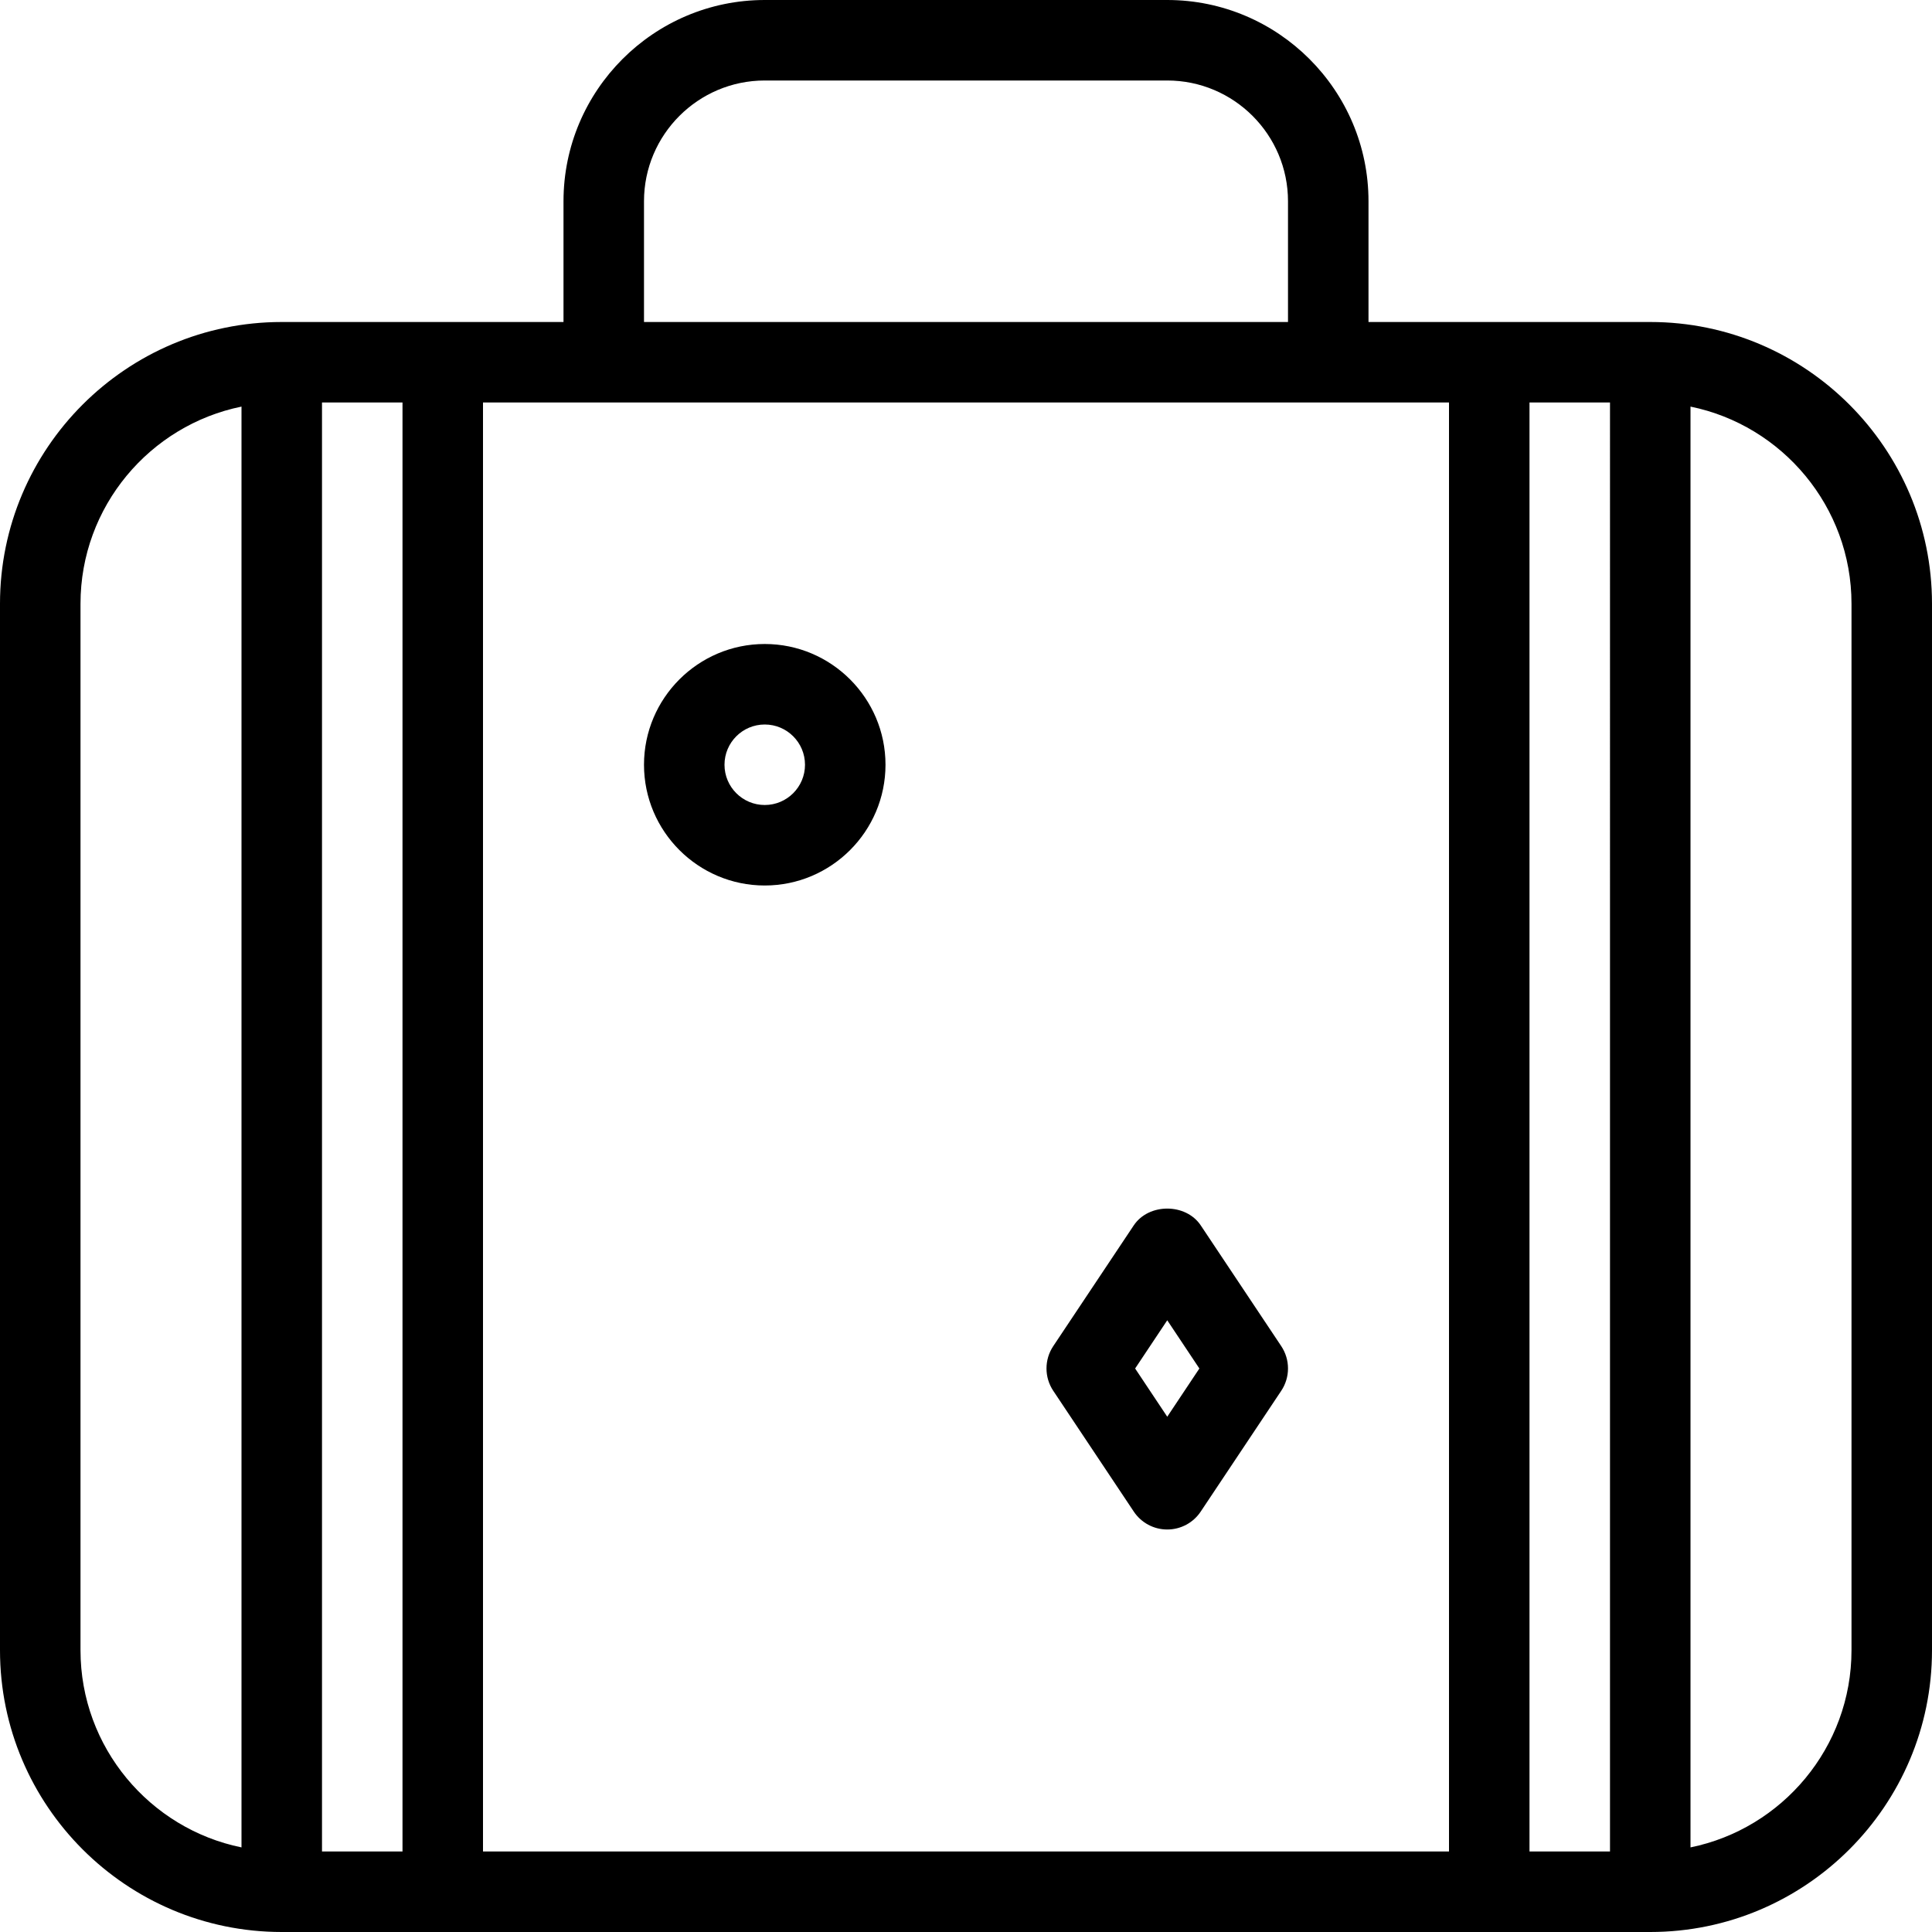 <?xml version="1.0" encoding="iso-8859-1"?>
<!-- Generator: Adobe Illustrator 19.0.0, SVG Export Plug-In . SVG Version: 6.00 Build 0)  -->
<svg version="1.1" id="Layer_1" xmlns="http://www.w3.org/2000/svg" xmlns:xlink="http://www.w3.org/1999/xlink" x="0px" y="0px"
	 viewBox="0 0 24 24" style="enable-background:new 0 0 24 24;" xml:space="preserve">
<g>
	<g>
		<path d="M9.5,11c0.827,0,1.5-0.673,1.5-1.5C11,8.673,10.327,8,9.5,8C8.673,8,8,8.673,8,9.5C8,10.327,8.673,11,9.5,11z M9.5,9
			C9.776,9,10,9.224,10,9.5S9.776,10,9.5,10S9,9.776,9,9.5S9.224,9,9.5,9z M14.084,18.777C14.177,18.917,14.333,19,14.5,19
			s0.323-0.083,0.416-0.223l1-1.5c0.112-0.168,0.112-0.387,0-0.555l-1-1.5c-0.186-0.278-0.646-0.278-0.832,0l-1,1.5
			c-0.112,0.168-0.112,0.387,0,0.555L14.084,18.777z M14.5,16.401L14.899,17L14.5,17.599L14.101,17L14.5,16.401z M20.5,4H17V2.5
			C17,1.122,15.878,0,14.5,0h-5C8.122,0,7,1.122,7,2.5V4H3.5C1.57,4,0,5.57,0,7.5v13C0,22.43,1.57,24,3.5,24h17
			c1.93,0,3.5-1.57,3.5-3.5v-13C24,5.57,22.43,4,20.5,4z M3,22.949c-1.139-0.232-2-1.243-2-2.449v-13c0-1.207,0.861-2.217,2-2.449
			V22.949z M8,2.5C8,1.673,8.673,1,9.5,1h5C15.327,1,16,1.673,16,2.5V4H8V2.5z M5,23H4V5h1V23z M18,23H6V5h12V23z M20,23h-1V5h1V23z
			 M23,20.5c0,1.207-0.861,2.217-2,2.449V5.051c1.139,0.232,2,1.243,2,2.449V20.5z"/>
	</g>
</g>
</svg>
